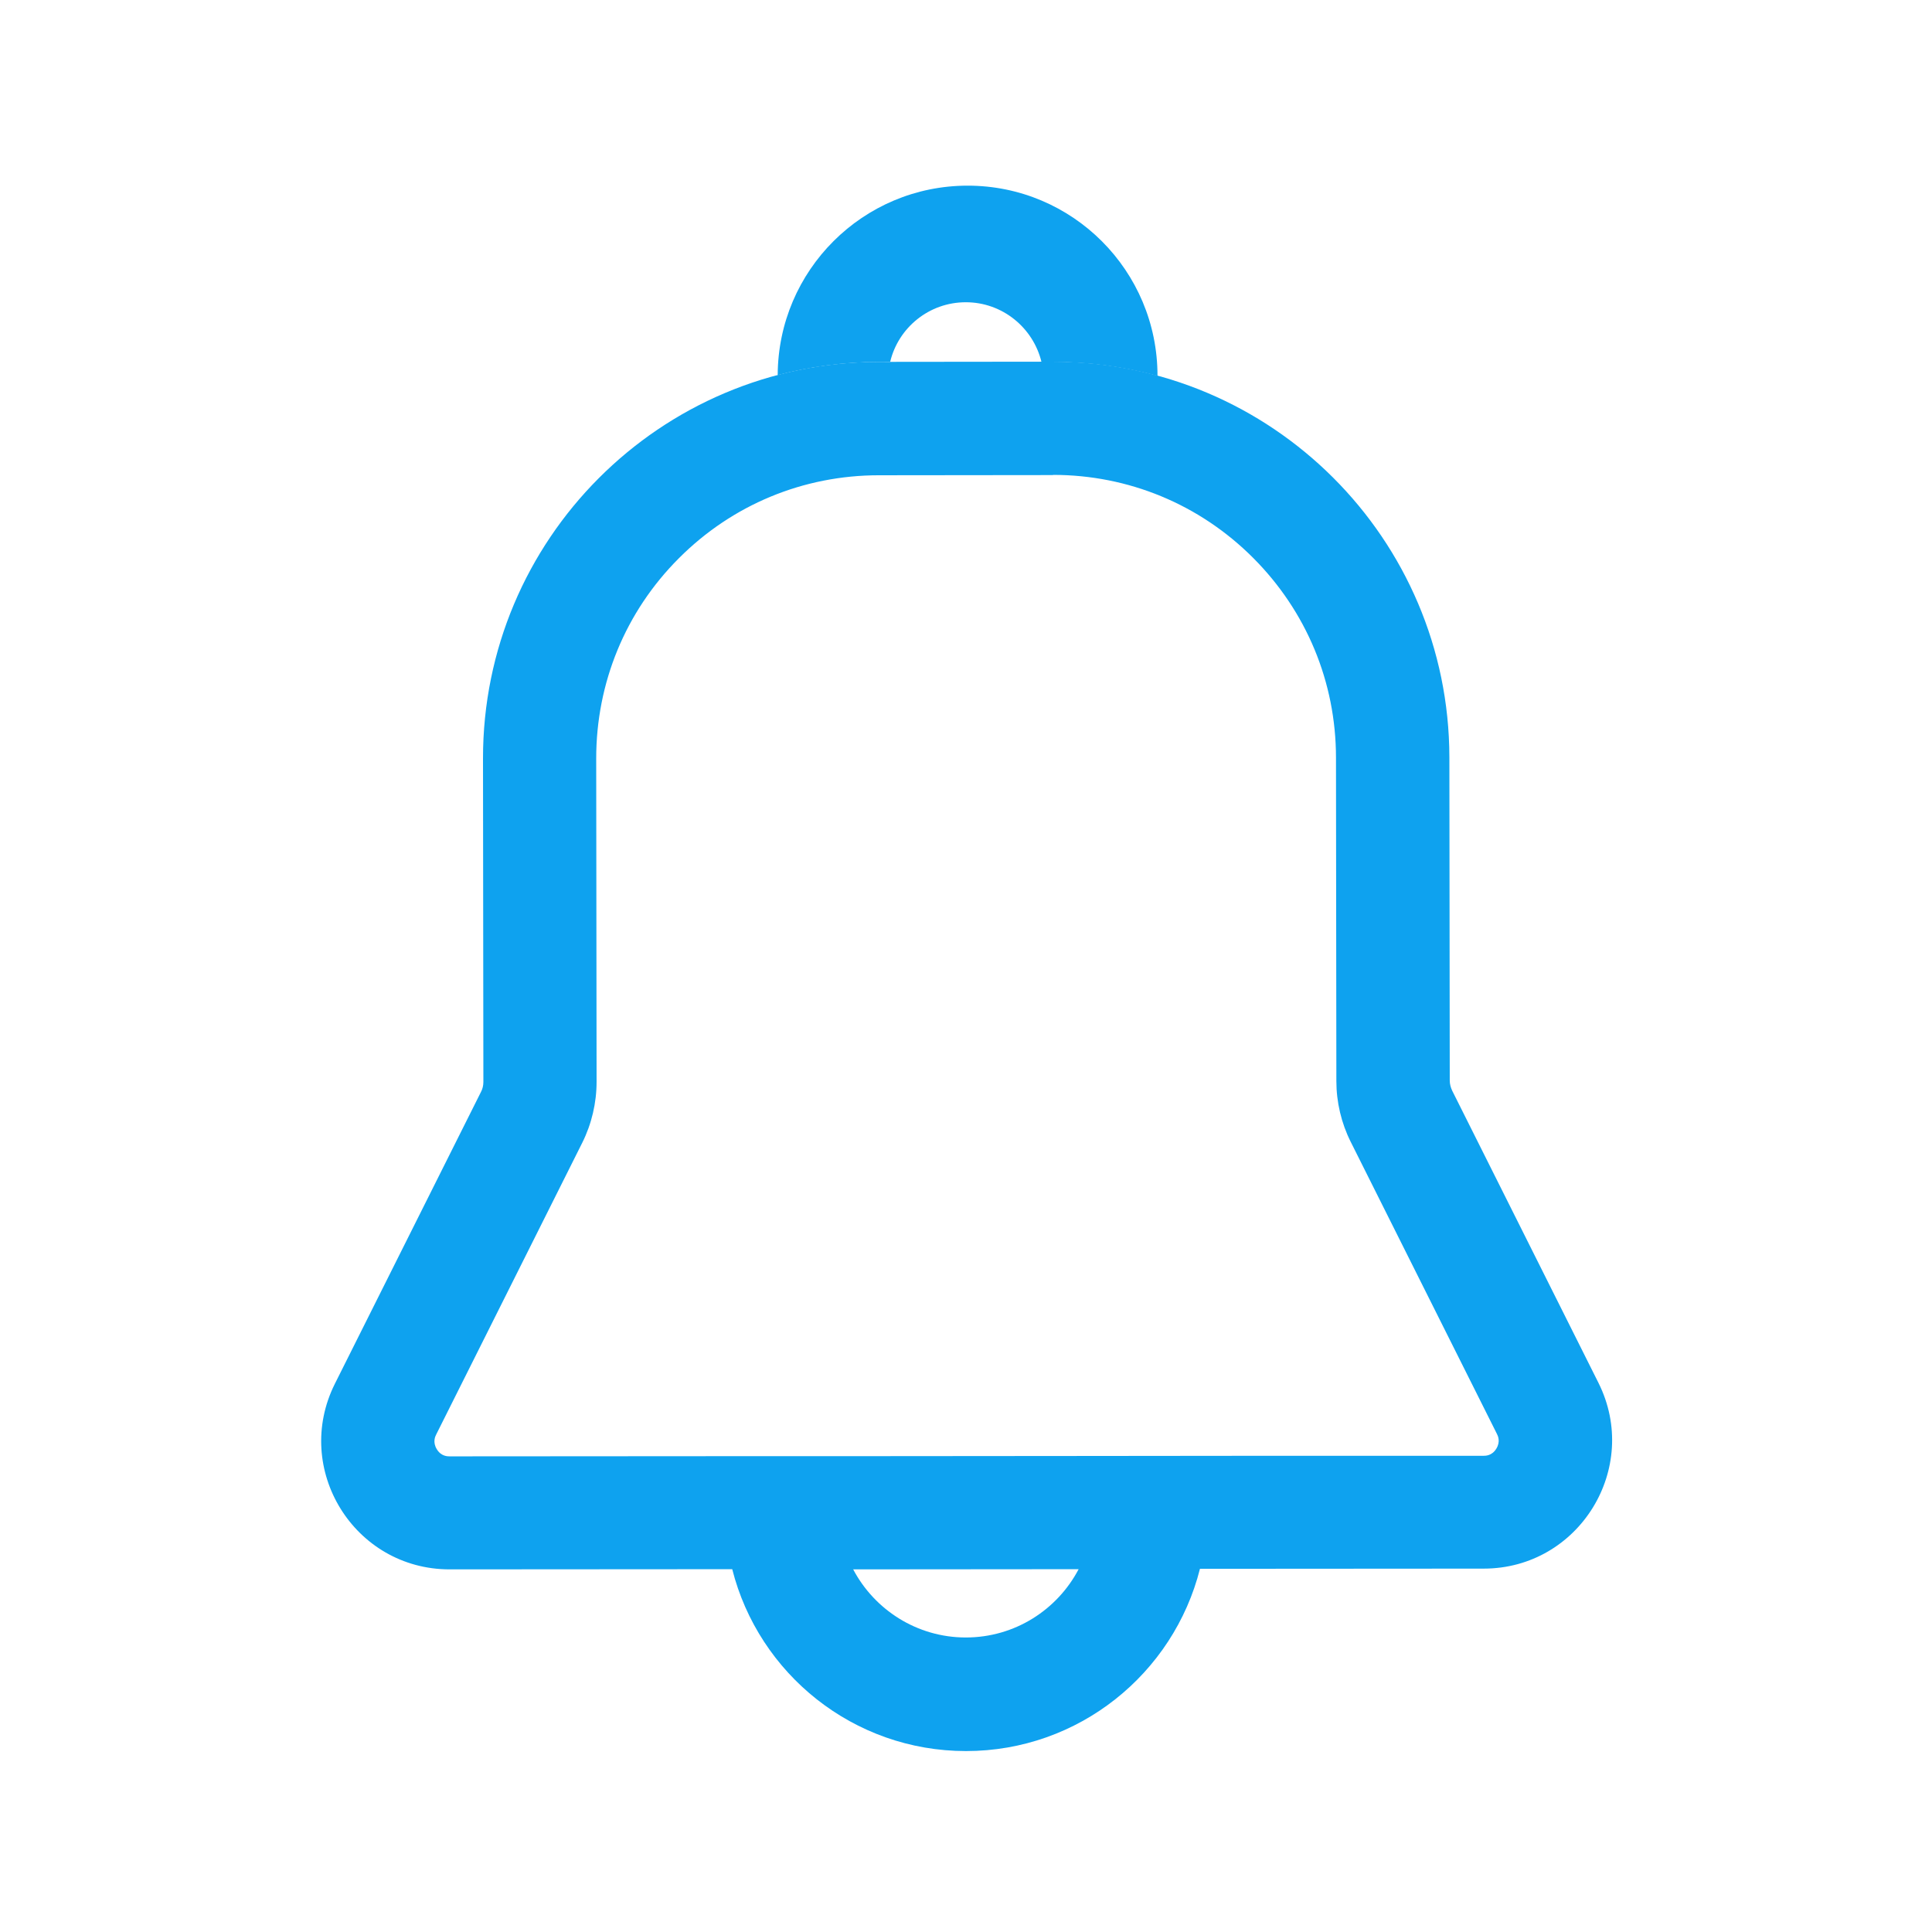 <?xml version="1.0" encoding="UTF-8" standalone="no"?>
<svg
   t="1683298251575"
   class="icon"
   viewBox="0 0 1024 1024"
   version="1.1"
   p-id="27142"
   width="200"
   height="200"
   id="svg6"
   sodipodi:docname="notifications.svg"
   inkscape:version="1.2.2 (b0a8486541, 2022-12-01)"
   xmlns:inkscape="http://www.inkscape.org/namespaces/inkscape"
   xmlns:sodipodi="http://sodipodi.sourceforge.net/DTD/sodipodi-0.dtd"
   xmlns="http://www.w3.org/2000/svg"
   xmlns:svg="http://www.w3.org/2000/svg">
  <defs
     id="defs10" />
  <sodipodi:namedview
     id="namedview8"
     pagecolor="#ffffff"
     bordercolor="#000000"
     borderopacity="0.25"
     inkscape:showpageshadow="2"
     inkscape:pageopacity="0.0"
     inkscape:pagecheckerboard="0"
     inkscape:deskcolor="#d1d1d1"
     showgrid="false"
     inkscape:zoom="2.9168155"
     inkscape:cx="98.909239"
     inkscape:cy="91.366766"
     inkscape:window-width="1920"
     inkscape:window-height="1006"
     inkscape:window-x="0"
     inkscape:window-y="0"
     inkscape:window-maximized="1"
     inkscape:current-layer="svg6" />
  <path
     id="path2"
     style="fill:#0ea2ef;fill-opacity:1"
     d="m 557.9,191.7 -92.1,0.1 C 349.8,191.9 255.9,286 256,402 l 0.2,171.4 c 0,1.9 -0.4,3.7 -1.3,5.4 l -77.4,154.6 c -22.6,45.2 10.2,98.4 60.8,98.4 h 0.1 l 149.7,-0.1 c 14,55.4 64.2,96.4 123.9,96.4 59.8,0 110,-41.1 124,-96.6 l 150.4,-0.1 c 50.5,0 83.4,-53.3 60.8,-98.5 L 769.7,578.1 c -0.8,-1.7 -1.3,-3.5 -1.3,-5.4 L 768.2,401.3 C 768,285.6 674,191.7 558.1,191.7 Z m 0.2,60 c 40,0 77.7,15.6 106,43.9 28.3,28.3 44,65.9 44,106 l 0.2,171.4 c 0,11.1 2.6,22.2 7.6,32.2 L 793.4,760 c 0.5,1 2,4 -0.3,7.8 -2.3,3.8 -5.7,3.8 -6.8,3.8 H 671 l -99.3,0.1 -119.5,0.1 H 388 l -149.6,0.1 h -0.1 c -1.1,0 -4.5,0 -6.8,-3.8 -2.3,-3.8 -0.8,-6.8 -0.3,-7.8 l 77.4,-154.6 c 5,-10 7.6,-21.2 7.6,-32.3 L 316,402 c 0,-40.1 15.5,-77.8 43.8,-106.1 28.3,-28.4 66,-44 106,-44 l 92.1,-0.1 h 0.2 z m 13.6,580 c -11.3,21.5 -33.8,36.2 -59.8,36.2 -25.9,0 -48.4,-14.7 -59.7,-36.1 z" />
  <path
     id="path4"
     style="fill:#0ea2ef;fill-opacity:1"
     d="m 512.9,98.4 c -55.5,0 -100.5,44.9 -100.7,100.4 17.1,-4.5 35,-6.9 53.5,-7 h 6.1 c 0.002,-0.01 0.008,-0.02 0.01,-0.03 -0.983,0.002 -1.968,-0.004 -2.95,-0.02 -0.077,-0.001 -0.067,-0.071 0.01,-0.07 0.987,0.016 1.973,0.022 2.96,0.02 4.337,-18.048 20.607,-31.5 40.07,-31.5 19.4,0 35.7,13.5 40.1,31.6 h 6 c 19.2,0 37.8,2.6 55.5,7.4 v -0.1 C 613.5,143.5 568.5,98.4 512.9,98.4 Z" />
</svg>
